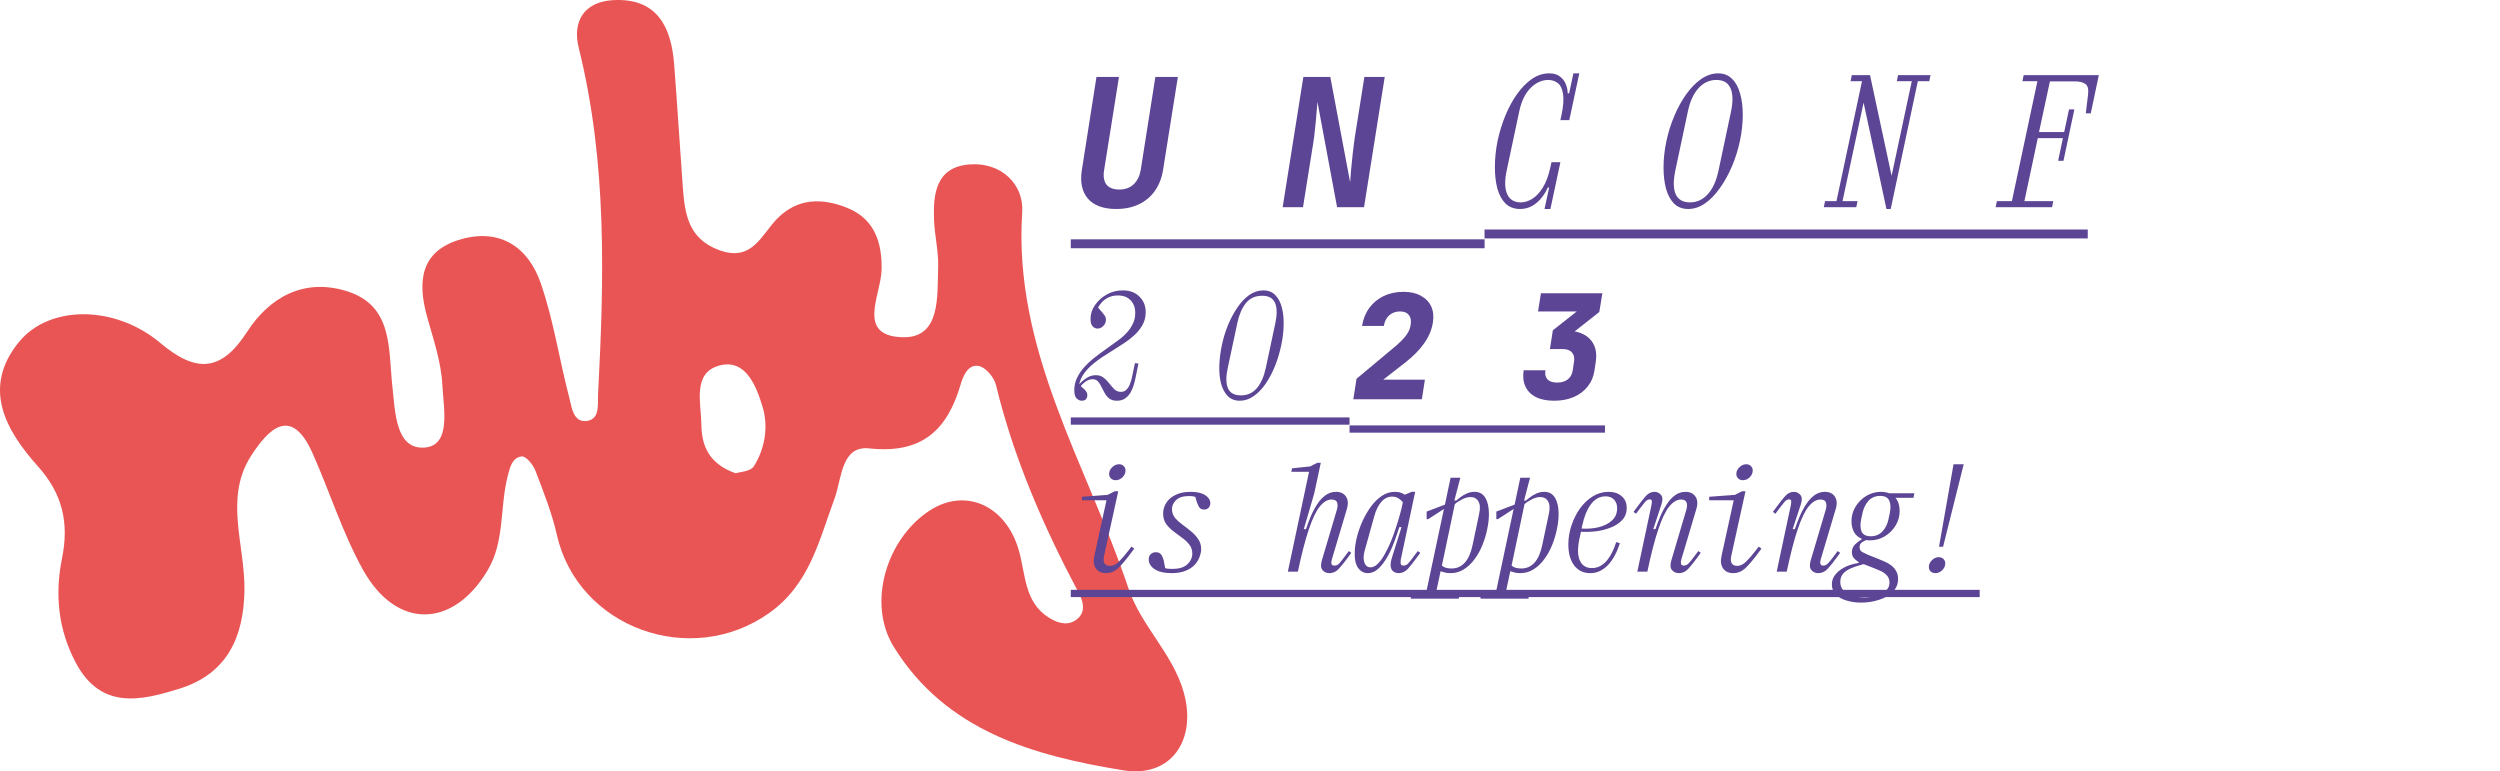 <svg width="1653" height="510" viewBox="0 0 1653 510" fill="none" xmlns="http://www.w3.org/2000/svg">
<path d="M498.376 308.379C496.151 311.838 488.846 312.061 486.362 312.917C468.377 306.594 463.89 294.208 463.741 280.67C463.593 266.61 457.697 246.748 475.385 241.764C493.148 236.78 500.156 255.601 504.235 269.065C508.129 281.897 505.941 296.514 498.376 308.416M782.834 458.235C775.677 432.273 754.429 413.862 746.123 389.016C718.867 307.338 669.844 231.982 675.889 140.336C677.113 121.887 661.946 106.861 640.587 108.758C618.745 110.692 616.928 128.322 617.596 145.654C618.003 155.994 620.673 166.372 620.303 176.637C619.635 195.867 622.194 223.725 596.681 222.981C565.903 222.051 582.59 194.974 582.924 178.199C583.257 159.974 578.029 144.724 560.341 137.509C544.024 130.851 527.449 130.702 513.877 144.576C503.197 155.511 497.301 173.401 475.459 165.367C454.73 157.705 452.728 140.893 451.43 123.077C449.428 96.112 447.833 69.146 445.719 42.18C443.754 17.074 433.89 -1.635 405.077 0.113C386.388 1.266 378.267 14.024 382.643 31.579C401.48 107.233 399.478 183.964 395.436 260.808C395.102 266.87 396.882 276.95 388.316 278.289C379.046 279.702 378.119 269.511 376.487 263.3C369.849 238.008 366.067 211.823 357.538 187.238C349.306 163.433 330.616 150.676 304.473 158.3C277.959 166.037 275.92 186.01 282.372 209.331C286.525 224.283 291.754 239.458 292.496 254.708C293.2 269.511 298.651 294.543 280.815 295.919C261.532 297.407 261.309 272.226 259.492 256.01C256.637 230.755 260.308 201.78 228.603 192.296C200.977 184.039 178.319 196.239 163.301 219.522C146.243 245.93 129.63 246.674 106.009 226.775C76.158 201.669 32.623 201.409 12.451 226.217C-12.098 256.419 3.699 284.463 25.021 308.268C41.523 326.679 45.713 345.945 41.004 369.155C36.22 392.81 38.408 415.871 49.867 437.741C66.479 469.468 92.771 463.479 118.914 455.259C150.359 445.403 161.187 421.004 161.632 390.207C162.077 360.34 147.912 329.134 166.231 301.052C177.133 284.315 192.374 267.652 206.613 299.564C218.034 325.154 226.452 352.343 239.987 376.705C262.051 416.429 299.69 415.722 322.643 376.705C333.805 357.699 330.431 335.308 335.659 314.888C337.143 309.012 338.663 302.354 345.078 301.796C347.822 301.536 352.495 307.263 353.978 311.132C359.318 325.08 364.917 339.102 368.18 353.608C382.123 415.09 456.659 442.13 508.574 405.345C535.607 386.19 541.651 356.732 552.034 329.022C556.595 315.781 556.484 294.506 574.691 296.477C609.549 300.234 626.347 284.501 635.247 253.964C636.952 248.125 640.401 240.425 647.447 242.062C652.008 243.141 657.385 249.65 658.571 254.671C670.326 303.172 690.091 348.4 713.379 392.252C716.346 397.831 718.051 404.675 712.081 409.436C706.333 414.048 699.659 412.151 693.948 408.655C677.001 398.352 678.225 379.495 673.553 363.538C664.95 334.118 638.25 322.216 614.629 337.614C586.15 356.174 573.134 398.799 590.933 427.624C625.42 483.453 683.454 499.707 742.822 509.34C774.305 514.435 791.363 489.329 782.797 458.198" fill="#E85554"/>
<path d="M737.972 138.18C729.555 138.18 723.34 135.899 719.328 131.336C715.395 126.695 714.057 120.401 715.316 112.456L724.992 50.86H739.86L730.066 112.338C729.358 116.429 729.83 119.615 731.482 121.896C733.213 124.177 736.084 125.318 740.096 125.318C743.951 125.318 747.097 124.177 749.536 121.896C751.975 119.615 753.548 116.429 754.256 112.338L763.932 50.86H778.8L769.006 112.456C768.141 117.727 766.331 122.329 763.578 126.262C760.825 130.117 757.285 133.067 752.958 135.112C748.631 137.157 743.636 138.18 737.972 138.18ZM848.092 137L861.78 50.86H879.598L892.696 120.48C892.932 117.963 893.168 115.013 893.404 111.63C893.718 108.169 894.072 104.668 894.466 101.128C894.859 97.509 895.252 94.363 895.646 91.688L902.136 50.86H915.588L901.9 137H884.082L871.102 67.38C870.944 69.661 870.708 72.415 870.394 75.64C870.158 78.865 869.843 82.169 869.45 85.552C869.135 88.935 868.742 92.042 868.27 94.874L861.544 137H848.092ZM1005.06 138.18C1001.2 138.18 998.017 137 995.5 134.64C993.061 132.201 991.252 128.897 990.072 124.728C988.97 120.559 988.42 115.839 988.42 110.568C988.42 104.825 989.01 99.043 990.19 93.222C991.448 87.322 993.179 81.697 995.382 76.348C997.584 70.999 1000.18 66.239 1003.17 62.07C1006.16 57.901 1009.42 54.597 1012.96 52.158C1016.58 49.719 1020.36 48.5 1024.29 48.5C1027.36 48.5 1029.76 49.208 1031.49 50.624C1033.3 52.04 1034.6 53.771 1035.38 55.816C1036.17 57.861 1036.56 59.828 1036.56 61.716H1037.51L1040.34 48.5H1044.23L1037.63 79.416H1031.73L1032.32 76.702C1033.65 70.566 1034.05 65.767 1033.5 62.306C1033.02 58.845 1031.88 56.406 1030.07 54.99C1028.26 53.574 1026.14 52.866 1023.7 52.866C1019.45 52.866 1015.52 54.675 1011.9 58.294C1008.36 61.913 1005.88 67.105 1004.47 73.87L996.208 112.81C994.792 119.575 994.91 124.767 996.562 128.386C998.214 132.005 1001.2 133.814 1005.53 133.814C1007.97 133.814 1010.45 133.067 1012.96 131.572C1015.48 130.077 1017.84 127.599 1020.04 124.138C1022.25 120.677 1023.98 115.957 1025.24 109.978L1025.83 107.264H1031.73L1025.12 138.18H1021.22L1024.29 124.02H1023.35C1022.56 126.065 1021.3 128.189 1019.57 130.392C1017.92 132.595 1015.87 134.443 1013.44 135.938C1011 137.433 1008.2 138.18 1005.06 138.18ZM1116.21 138.18C1112.44 138.18 1109.33 137 1106.89 134.64C1104.53 132.201 1102.76 128.937 1101.58 124.846C1100.48 120.677 1099.93 115.996 1099.93 110.804C1099.93 105.061 1100.56 99.24 1101.82 93.34C1103.08 87.44 1104.85 81.815 1107.13 76.466C1109.41 71.117 1112.04 66.357 1115.03 62.188C1118.1 57.94 1121.41 54.597 1124.95 52.158C1128.56 49.719 1132.26 48.5 1136.04 48.5C1139.81 48.5 1142.88 49.719 1145.24 52.158C1147.68 54.518 1149.45 57.743 1150.55 61.834C1151.73 65.925 1152.32 70.566 1152.32 75.758C1152.32 81.501 1151.69 87.322 1150.43 93.222C1149.17 99.122 1147.4 104.747 1145.12 110.096C1142.84 115.445 1140.17 120.244 1137.1 124.492C1134.11 128.74 1130.85 132.083 1127.31 134.522C1123.77 136.961 1120.07 138.18 1116.21 138.18ZM1117.39 133.814C1122.03 133.814 1125.97 132.005 1129.19 128.386C1132.5 124.767 1134.86 119.575 1136.27 112.81L1144.53 73.87C1145.95 67.105 1145.83 61.913 1144.18 58.294C1142.61 54.675 1139.5 52.866 1134.86 52.866C1130.29 52.866 1126.36 54.675 1123.06 58.294C1119.75 61.913 1117.39 67.105 1115.98 73.87L1107.72 112.81C1106.3 119.575 1106.38 124.767 1107.95 128.386C1109.61 132.005 1112.75 133.814 1117.39 133.814ZM1247.31 138.18L1232.21 67.852L1218.28 132.988H1228.2L1227.37 137H1205.89L1206.72 132.988H1214.27L1231.15 53.692H1223.59L1224.42 49.68H1236.46L1250.73 116.232L1264.07 53.692H1254.16L1254.98 49.68H1276.46L1275.63 53.692H1268.08L1250.14 138.18H1247.31ZM1319.53 137L1320.35 132.988H1330.27L1347.14 53.692H1337.23L1338.05 49.68H1387.73L1382.42 74.932H1379.12L1380.65 62.306C1381.04 58.845 1380.42 56.563 1378.76 55.462C1377.11 54.361 1374.91 53.81 1372.16 53.81H1355.4L1348.2 87.322H1364.84L1368.03 72.336H1371.57L1364.37 106.32H1360.83L1364.01 91.334H1347.38L1338.53 132.988H1357.64L1356.82 137H1319.53ZM715.2 264.96C714.048 264.96 712.928 264.448 711.84 263.424C710.816 262.336 710.304 260.576 710.304 258.144C710.304 255.136 710.912 252.384 712.128 249.888C713.344 247.328 714.88 245.024 716.736 242.976C718.592 240.864 720.48 239.04 722.4 237.504C724.384 235.904 726.08 234.592 727.488 233.568L737.472 226.368C738.24 225.856 739.328 225.056 740.736 223.968C742.144 222.88 743.616 221.504 745.152 219.84C746.688 218.176 747.968 216.288 748.992 214.176C750.08 212 750.624 209.6 750.624 206.976C750.624 203.456 749.6 200.64 747.552 198.528C745.504 196.416 742.688 195.36 739.104 195.36C736.864 195.36 734.848 195.776 733.056 196.608C731.264 197.44 729.792 198.496 728.64 199.776C727.488 200.992 726.624 202.176 726.048 203.328L729.12 206.976C729.44 207.296 729.856 207.84 730.368 208.608C730.944 209.312 731.232 210.272 731.232 211.488C731.232 213.024 730.656 214.368 729.504 215.52C728.416 216.672 727.136 217.248 725.664 217.248C724.512 217.248 723.456 216.768 722.496 215.808C721.536 214.848 721.056 213.184 721.056 210.816C721.056 207.552 722.048 204.512 724.032 201.696C726.016 198.816 728.608 196.48 731.808 194.688C735.072 192.896 738.592 192 742.368 192C747.04 192 750.72 193.376 753.408 196.128C756.16 198.816 757.536 202.24 757.536 206.4C757.536 209.6 756.8 212.48 755.328 215.04C753.856 217.6 752.032 219.84 749.856 221.76C747.744 223.68 745.664 225.312 743.616 226.656C741.568 228 739.968 229.024 738.816 229.728L728.736 236.16C726.88 237.376 724.864 238.88 722.688 240.672C720.576 242.4 718.656 244.416 716.928 246.72C715.264 248.96 714.144 251.424 713.568 254.112C714.592 252.832 716.096 251.52 718.08 250.176C720.064 248.768 722.208 248.064 724.512 248.064C726.624 248.064 728.384 248.64 729.792 249.792C731.2 250.88 732.448 252.16 733.536 253.632C734.624 255.04 735.744 256.32 736.896 257.472C738.112 258.56 739.52 259.104 741.12 259.104C742.72 259.104 744 258.56 744.96 257.472C745.984 256.384 746.752 255.072 747.264 253.536C747.84 252 748.256 250.56 748.512 249.216L750.432 240.096L752.736 240.384L750.912 249.312C750.656 250.72 750.272 252.32 749.76 254.112C749.248 255.904 748.544 257.632 747.648 259.296C746.752 260.896 745.568 262.24 744.096 263.328C742.624 264.416 740.768 264.96 738.528 264.96C736.416 264.96 734.72 264.48 733.44 263.52C732.224 262.56 731.232 261.376 730.464 259.968C729.696 258.56 728.96 257.152 728.256 255.744C727.616 254.336 726.848 253.152 725.952 252.192C725.12 251.232 723.936 250.752 722.4 250.752C720.8 250.752 719.264 251.264 717.792 252.288C716.384 253.312 715.328 254.336 714.624 255.36L716.832 257.28C717.152 257.536 717.568 258.016 718.08 258.72C718.656 259.424 718.944 260.32 718.944 261.408C718.944 262.368 718.656 263.2 718.08 263.904C717.504 264.608 716.544 264.96 715.2 264.96ZM819.744 264.96C816.48 264.96 813.824 263.936 811.776 261.888C809.792 259.84 808.32 257.088 807.36 253.632C806.464 250.112 806.08 246.208 806.208 241.92C806.336 237.568 806.88 233.088 807.84 228.48C808.8 223.872 810.144 219.424 811.872 215.136C813.664 210.784 815.744 206.88 818.112 203.424C820.48 199.904 823.104 197.12 825.984 195.072C828.928 193.024 832.032 192 835.296 192C838.56 192 841.184 193.024 843.168 195.072C845.216 197.12 846.688 199.904 847.584 203.424C848.48 206.88 848.864 210.784 848.736 215.136C848.672 219.424 848.128 223.872 847.104 228.48C846.144 233.088 844.8 237.568 843.072 241.92C841.344 246.208 839.296 250.112 836.928 253.632C834.56 257.088 831.904 259.84 828.96 261.888C826.08 263.936 823.008 264.96 819.744 264.96ZM820.512 261.408C824.864 261.408 828.384 259.808 831.072 256.608C833.76 253.408 835.712 248.992 836.928 243.36L843.264 213.6C844.48 207.904 844.416 203.488 843.072 200.352C841.728 197.152 838.88 195.552 834.528 195.552C829.92 195.552 826.304 197.216 823.68 200.544C821.12 203.872 819.264 208.224 818.112 213.6L811.776 243.36C810.56 248.992 810.592 253.408 811.872 256.608C813.216 259.808 816.096 261.408 820.512 261.408ZM894.816 264L896.928 250.464L922.656 228.96C925.664 226.4 928 224.032 929.664 221.856C931.328 219.68 932.352 217.312 932.736 214.752C933.184 211.936 932.768 209.76 931.488 208.224C930.272 206.688 928.352 205.92 925.728 205.92C922.848 205.92 920.448 206.784 918.528 208.512C916.672 210.176 915.488 212.512 914.976 215.52H900.576C901.344 210.912 902.944 206.944 905.376 203.616C907.872 200.224 911.04 197.6 914.88 195.744C918.784 193.888 923.168 192.96 928.032 192.96C932.576 192.96 936.384 193.824 939.456 195.552C942.592 197.216 944.864 199.552 946.272 202.56C947.68 205.568 948.064 209.12 947.424 213.216C946.72 217.888 944.832 222.432 941.76 226.848C938.752 231.2 934.592 235.456 929.28 239.616L914.592 251.04H942.144L940.128 264H894.816ZM1027.61 264.96C1022.81 264.96 1018.77 264.16 1015.51 262.56C1012.31 260.896 1010.01 258.56 1008.6 255.552C1007.19 252.48 1006.81 248.896 1007.45 244.8H1021.85C1021.4 247.36 1021.85 249.376 1023.19 250.848C1024.53 252.256 1026.65 252.96 1029.53 252.96C1032.47 252.96 1034.84 252.256 1036.63 250.848C1038.42 249.44 1039.51 247.424 1039.89 244.8L1040.76 239.04C1041.14 236.416 1040.66 234.4 1039.32 232.992C1038.04 231.52 1035.96 230.784 1033.08 230.784H1024.82L1026.74 218.4L1042.58 205.92H1016.95L1018.87 193.92H1059.48L1057.46 206.304L1034.04 224.736L1035 218.592C1042.23 218.592 1047.61 220.416 1051.13 224.064C1054.71 227.712 1056.05 232.672 1055.16 238.944L1054.29 244.8C1053.72 248.896 1052.21 252.48 1049.78 255.552C1047.41 258.56 1044.31 260.896 1040.47 262.56C1036.69 264.16 1032.41 264.96 1027.61 264.96ZM737.664 317.52C736.448 317.52 735.424 317.136 734.592 316.368C733.76 315.6 733.344 314.608 733.344 313.392C733.344 311.728 734.016 310.256 735.36 308.976C736.704 307.632 738.208 306.96 739.872 306.96C741.152 306.96 742.176 307.344 742.944 308.112C743.776 308.88 744.192 309.872 744.192 311.088C744.192 312.752 743.52 314.256 742.176 315.6C740.832 316.88 739.328 317.52 737.664 317.52ZM731.232 378.96C728.288 378.96 726.08 377.936 724.608 375.888C723.136 373.84 722.784 371.088 723.552 367.632L731.616 330.768H715.392V328.464L732.384 327.216L737.088 324.816H739.392L729.984 367.632C729.536 369.68 729.632 371.28 730.272 372.432C730.976 373.584 732.192 374.16 733.92 374.16C735.904 374.16 737.824 373.264 739.68 371.472C741.6 369.616 743.712 367.184 746.016 364.176L748.128 361.392L749.952 362.736L747.84 365.616C744.512 370.096 741.664 373.456 739.296 375.696C736.928 377.872 734.24 378.96 731.232 378.96ZM774.528 378.96C769.792 378.96 766.112 378.096 763.488 376.368C760.864 374.64 759.552 372.496 759.552 369.936C759.552 368.336 760 367.152 760.896 366.384C761.792 365.552 762.88 365.136 764.16 365.136C765.568 365.136 766.624 365.488 767.328 366.192C768.032 366.896 768.544 367.76 768.864 368.784C769.248 369.744 769.504 370.64 769.632 371.472L770.4 375.6C771.168 375.984 772.704 376.176 775.008 376.176C779.488 376.176 782.816 375.184 784.992 373.2C787.232 371.152 788.352 368.752 788.352 366C788.352 363.696 787.68 361.712 786.336 360.048C785.056 358.384 783.456 356.88 781.536 355.536C779.68 354.192 777.792 352.784 775.872 351.312C773.952 349.84 772.32 348.176 770.976 346.32C769.696 344.464 769.056 342.224 769.056 339.6C769.056 336.976 769.76 334.576 771.168 332.4C772.576 330.224 774.624 328.496 777.312 327.216C780 325.872 783.296 325.2 787.2 325.2C791.424 325.2 794.656 325.936 796.896 327.408C799.136 328.88 800.256 330.64 800.256 332.688C800.256 333.904 799.872 334.928 799.104 335.76C798.4 336.528 797.408 336.912 796.128 336.912C794.528 336.912 793.376 336.272 792.672 334.992C791.968 333.712 791.424 332.368 791.04 330.96L790.368 328.56C790.112 328.432 789.632 328.304 788.928 328.176C788.224 328.048 787.328 327.984 786.24 327.984C782.336 327.984 779.456 328.88 777.6 330.672C775.808 332.464 774.912 334.48 774.912 336.72C774.912 338.768 775.552 340.624 776.832 342.288C778.176 343.888 779.808 345.392 781.728 346.8C783.648 348.208 785.536 349.68 787.392 351.216C789.312 352.752 790.912 354.48 792.192 356.4C793.536 358.256 794.208 360.464 794.208 363.024C794.208 364.624 793.856 366.352 793.152 368.208C792.512 370.064 791.424 371.824 789.888 373.488C788.416 375.088 786.4 376.4 783.84 377.424C781.344 378.448 778.24 378.96 774.528 378.96ZM878.88 378.96C877.088 378.96 875.616 378.288 874.464 376.944C873.312 375.6 873.152 373.488 873.984 370.608L883.872 337.296C884.512 335.184 884.576 333.488 884.064 332.208C883.616 330.928 882.4 330.288 880.416 330.288C877.728 330.288 875.136 331.824 872.64 334.896C870.208 337.904 867.808 342.896 865.44 349.872C863.072 356.848 860.64 366.224 858.144 378H851.52L865.536 311.952H853.824L854.304 309.648L866.304 308.4L871.008 306H873.312L868.992 326.16L862.08 349.872H863.52C864.416 347.12 865.472 344.304 866.688 341.424C867.904 338.544 869.312 335.888 870.912 333.456C872.512 330.96 874.336 328.976 876.384 327.504C878.496 325.968 880.832 325.2 883.392 325.2C886.336 325.2 888.512 326.224 889.92 328.272C891.392 330.32 891.584 333.136 890.496 336.72L880.608 369.936C880.544 370.256 880.448 370.736 880.32 371.376C880.192 372.016 880.256 372.624 880.512 373.2C880.768 373.712 881.408 373.968 882.432 373.968C883.712 373.968 884.8 373.424 885.696 372.336C886.656 371.248 887.84 369.744 889.248 367.824L891.84 364.368L893.472 365.52L891.168 368.688C889.184 371.44 887.264 373.84 885.408 375.888C883.616 377.936 881.44 378.96 878.88 378.96ZM904.32 378.96C901.76 378.96 899.616 377.776 897.888 375.408C896.224 372.976 895.52 369.232 895.776 364.176C895.904 361.424 896.384 358.352 897.216 354.96C898.112 351.504 899.328 348.048 900.864 344.592C902.464 341.136 904.32 337.936 906.432 334.992C908.608 332.048 911.008 329.68 913.632 327.888C916.32 326.096 919.232 325.2 922.368 325.2C923.968 325.2 925.312 325.424 926.4 325.872C927.552 326.256 928.352 326.672 928.8 327.12L933.408 325.2H935.712L926.208 369.936C926.08 370.64 926.048 371.504 926.112 372.528C926.176 373.488 926.816 373.968 928.032 373.968C929.312 373.968 930.4 373.424 931.296 372.336C932.256 371.248 933.44 369.744 934.848 367.824L937.44 364.368L939.072 365.52L936.768 368.688C934.72 371.504 932.8 373.936 931.008 375.984C929.216 377.968 927.104 378.96 924.672 378.96C923.584 378.96 922.528 378.64 921.504 378C920.544 377.424 919.904 376.4 919.584 374.928C919.264 373.392 919.52 371.312 920.352 368.688L926.688 348.528H925.248L923.52 353.712C922.56 356.592 921.44 359.536 920.16 362.544C918.88 365.488 917.408 368.208 915.744 370.704C914.144 373.2 912.384 375.216 910.464 376.752C908.608 378.224 906.56 378.96 904.32 378.96ZM906.24 375.12C907.84 375.12 909.408 374.352 910.944 372.816C912.544 371.28 914.048 369.232 915.456 366.672C916.928 364.112 918.304 361.296 919.584 358.224C920.864 355.088 922.016 351.92 923.04 348.72C924.128 345.456 925.056 342.384 925.824 339.504C926.592 336.624 927.168 334.192 927.552 332.208C927.104 331.376 926.24 330.544 924.96 329.712C923.744 328.816 922.24 328.368 920.448 328.368C917.696 328.368 915.296 329.552 913.248 331.92C911.264 334.224 909.728 337.392 908.64 341.424L902.304 364.176C901.472 367.184 901.408 369.776 902.112 371.952C902.88 374.064 904.256 375.12 906.24 375.12ZM932.832 395.856V392.592H942.816L954.72 336.528L944.352 343.248H943.296V338.256L955.392 333.648L959.136 315.888H965.568L961.632 330.96H962.88C963.392 330.512 964.224 329.84 965.376 328.944C966.592 327.984 968.032 327.12 969.696 326.352C971.36 325.584 973.12 325.2 974.976 325.2C978.176 325.2 980.544 326.512 982.08 329.136C983.68 331.76 984.48 335.344 984.48 339.888C984.48 343.024 984.096 346.384 983.328 349.968C982.624 353.488 981.568 356.976 980.16 360.432C978.816 363.824 977.088 366.928 974.976 369.744C972.928 372.56 970.56 374.8 967.872 376.464C965.248 378.128 962.336 378.96 959.136 378.96C957.792 378.96 956.576 378.832 955.488 378.576C954.4 378.32 953.408 378.032 952.512 377.712L949.344 392.592H964.608V395.856H932.832ZM959.712 375.888C966.816 375.888 971.456 370.768 973.632 360.528L978.048 339.6C978.816 336.016 978.624 333.296 977.472 331.44C976.384 329.584 974.656 328.656 972.288 328.656C970.432 328.656 968.512 329.2 966.528 330.288C964.544 331.312 963.008 332.336 961.92 333.36L953.376 373.968C953.824 374.416 954.592 374.864 955.68 375.312C956.832 375.696 958.176 375.888 959.712 375.888ZM978.912 395.856V392.592H988.896L1000.8 336.528L990.432 343.248H989.376V338.256L1001.47 333.648L1005.22 315.888H1011.65L1007.71 330.96H1008.96C1009.47 330.512 1010.3 329.84 1011.46 328.944C1012.67 327.984 1014.11 327.12 1015.78 326.352C1017.44 325.584 1019.2 325.2 1021.06 325.2C1024.26 325.2 1026.62 326.512 1028.16 329.136C1029.76 331.76 1030.56 335.344 1030.56 339.888C1030.56 343.024 1030.18 346.384 1029.41 349.968C1028.7 353.488 1027.65 356.976 1026.24 360.432C1024.9 363.824 1023.17 366.928 1021.06 369.744C1019.01 372.56 1016.64 374.8 1013.95 376.464C1011.33 378.128 1008.42 378.96 1005.22 378.96C1003.87 378.96 1002.66 378.832 1001.57 378.576C1000.48 378.32 999.488 378.032 998.592 377.712L995.424 392.592H1010.69V395.856H978.912ZM1005.79 375.888C1012.9 375.888 1017.54 370.768 1019.71 360.528L1024.13 339.6C1024.9 336.016 1024.7 333.296 1023.55 331.44C1022.46 329.584 1020.74 328.656 1018.37 328.656C1016.51 328.656 1014.59 329.2 1012.61 330.288C1010.62 331.312 1009.09 332.336 1008 333.36L999.456 373.968C999.904 374.416 1000.67 374.864 1001.76 375.312C1002.91 375.696 1004.26 375.888 1005.79 375.888ZM1051.39 378.96C1046.98 378.96 1043.46 377.264 1040.83 373.872C1038.27 370.416 1036.99 365.776 1036.99 359.952C1036.99 355.792 1037.66 351.664 1039.01 347.568C1040.35 343.472 1042.21 339.728 1044.58 336.336C1047.01 332.944 1049.82 330.256 1053.02 328.272C1056.29 326.224 1059.81 325.2 1063.58 325.2C1067.17 325.2 1070.05 326.16 1072.22 328.08C1074.46 329.936 1075.58 332.528 1075.58 335.856C1075.58 339.056 1074.59 341.712 1072.61 343.824C1070.69 345.936 1068.16 347.6 1065.02 348.816C1061.95 350.032 1058.66 350.864 1055.14 351.312C1051.68 351.696 1048.42 351.792 1045.34 351.6L1044.19 356.88C1042.98 362.896 1043.14 367.536 1044.67 370.8C1046.21 374 1048.83 375.6 1052.54 375.6C1054.78 375.6 1056.74 375.088 1058.4 374.064C1060.13 373.04 1061.57 371.792 1062.72 370.32C1063.94 368.784 1064.9 367.28 1065.6 365.808C1066.37 364.336 1066.91 363.184 1067.23 362.352L1068.67 358.416L1071.07 359.184L1069.92 362.352C1069.34 364.016 1068.51 365.808 1067.42 367.728C1066.4 369.648 1065.12 371.472 1063.58 373.2C1062.11 374.864 1060.35 376.24 1058.3 377.328C1056.32 378.416 1054.02 378.96 1051.39 378.96ZM1046.21 347.28L1045.73 349.488C1049.63 349.744 1053.38 349.456 1056.96 348.624C1060.54 347.728 1063.49 346.256 1065.79 344.208C1068.1 342.096 1069.25 339.376 1069.25 336.048C1069.25 333.616 1068.54 331.696 1067.14 330.288C1065.79 328.88 1063.94 328.176 1061.57 328.176C1057.79 328.176 1054.59 329.904 1051.97 333.36C1049.41 336.752 1047.49 341.392 1046.21 347.28ZM1109.95 378.96C1108.16 378.96 1106.69 378.288 1105.54 376.944C1104.38 375.6 1104.22 373.488 1105.06 370.608L1114.94 337.296C1115.58 335.184 1115.65 333.488 1115.14 332.208C1114.69 330.928 1113.47 330.288 1111.49 330.288C1108.8 330.288 1106.21 331.824 1103.71 334.896C1101.28 337.904 1098.88 342.896 1096.51 349.872C1094.14 356.848 1091.71 366.224 1089.22 378H1082.59L1091.9 334.224C1092.1 333.328 1092.19 332.432 1092.19 331.536C1092.26 330.64 1091.78 330.192 1090.75 330.192C1089.73 330.192 1088.74 330.736 1087.78 331.824C1086.88 332.912 1085.7 334.416 1084.22 336.336L1081.73 339.696L1080.1 338.448L1082.3 335.472C1084.35 332.656 1086.24 330.256 1087.97 328.272C1089.7 326.224 1091.68 325.2 1093.92 325.2C1095.65 325.2 1097.09 325.872 1098.24 327.216C1099.39 328.56 1099.49 330.672 1098.53 333.552L1093.15 349.872H1094.59C1095.49 347.184 1096.54 344.4 1097.76 341.52C1098.98 338.64 1100.38 335.984 1101.98 333.552C1103.58 331.056 1105.41 329.04 1107.46 327.504C1109.57 325.968 1111.9 325.2 1114.46 325.2C1117.41 325.2 1119.58 326.224 1120.99 328.272C1122.46 330.32 1122.66 333.136 1121.57 336.72L1111.68 369.936C1111.62 370.256 1111.52 370.736 1111.39 371.376C1111.33 372.016 1111.42 372.624 1111.68 373.2C1111.94 373.712 1112.54 373.968 1113.5 373.968C1114.59 373.968 1115.65 373.424 1116.67 372.336C1117.7 371.248 1118.91 369.744 1120.32 367.824L1122.91 364.368L1124.54 365.52L1122.24 368.688C1120.26 371.44 1118.34 373.84 1116.48 375.888C1114.69 377.936 1112.51 378.96 1109.95 378.96ZM1152.38 317.52C1151.17 317.52 1150.14 317.136 1149.31 316.368C1148.48 315.6 1148.06 314.608 1148.06 313.392C1148.06 311.728 1148.74 310.256 1150.08 308.976C1151.42 307.632 1152.93 306.96 1154.59 306.96C1155.87 306.96 1156.9 307.344 1157.66 308.112C1158.5 308.88 1158.91 309.872 1158.91 311.088C1158.91 312.752 1158.24 314.256 1156.9 315.6C1155.55 316.88 1154.05 317.52 1152.38 317.52ZM1145.95 378.96C1143.01 378.96 1140.8 377.936 1139.33 375.888C1137.86 373.84 1137.5 371.088 1138.27 367.632L1146.34 330.768H1130.11V328.464L1147.1 327.216L1151.81 324.816H1154.11L1144.7 367.632C1144.26 369.68 1144.35 371.28 1144.99 372.432C1145.7 373.584 1146.91 374.16 1148.64 374.16C1150.62 374.16 1152.54 373.264 1154.4 371.472C1156.32 369.616 1158.43 367.184 1160.74 364.176L1162.85 361.392L1164.67 362.736L1162.56 365.616C1159.23 370.096 1156.38 373.456 1154.02 375.696C1151.65 377.872 1148.96 378.96 1145.95 378.96ZM1202.11 378.96C1200.32 378.96 1198.85 378.288 1197.7 376.944C1196.54 375.6 1196.38 373.488 1197.22 370.608L1207.1 337.296C1207.74 335.184 1207.81 333.488 1207.3 332.208C1206.85 330.928 1205.63 330.288 1203.65 330.288C1200.96 330.288 1198.37 331.824 1195.87 334.896C1193.44 337.904 1191.04 342.896 1188.67 349.872C1186.3 356.848 1183.87 366.224 1181.38 378H1174.75L1184.06 334.224C1184.26 333.328 1184.35 332.432 1184.35 331.536C1184.42 330.64 1183.94 330.192 1182.91 330.192C1181.89 330.192 1180.9 330.736 1179.94 331.824C1179.04 332.912 1177.86 334.416 1176.38 336.336L1173.89 339.696L1172.26 338.448L1174.46 335.472C1176.51 332.656 1178.4 330.256 1180.13 328.272C1181.86 326.224 1183.84 325.2 1186.08 325.2C1187.81 325.2 1189.25 325.872 1190.4 327.216C1191.55 328.56 1191.65 330.672 1190.69 333.552L1185.31 349.872H1186.75C1187.65 347.184 1188.7 344.4 1189.92 341.52C1191.14 338.64 1192.54 335.984 1194.14 333.552C1195.74 331.056 1197.57 329.04 1199.62 327.504C1201.73 325.968 1204.06 325.2 1206.62 325.2C1209.57 325.2 1211.74 326.224 1213.15 328.272C1214.62 330.32 1214.82 333.136 1213.73 336.72L1203.84 369.936C1203.78 370.256 1203.68 370.736 1203.55 371.376C1203.49 372.016 1203.58 372.624 1203.84 373.2C1204.1 373.712 1204.7 373.968 1205.66 373.968C1206.75 373.968 1207.81 373.424 1208.83 372.336C1209.86 371.248 1211.07 369.744 1212.48 367.824L1215.07 364.368L1216.7 365.52L1214.4 368.688C1212.42 371.44 1210.5 373.84 1208.64 375.888C1206.85 377.936 1204.67 378.96 1202.11 378.96ZM1230.53 398.448C1227.14 398.448 1223.97 398 1221.02 397.104C1218.08 396.272 1215.71 394.96 1213.92 393.168C1212.13 391.376 1211.23 389.104 1211.23 386.352C1211.23 384.24 1211.81 382.352 1212.96 380.688C1214.05 379.088 1215.46 377.712 1217.18 376.56C1218.98 375.344 1220.9 374.384 1222.94 373.68C1224.99 372.976 1226.98 372.496 1228.9 372.24V371.568C1227.74 370.928 1226.72 370.096 1225.82 369.072C1224.93 368.048 1224.48 366.736 1224.48 365.136C1224.48 363.024 1225.18 361.296 1226.59 359.952C1228.06 358.544 1229.5 357.456 1230.91 356.688V356.208C1228.61 355.248 1226.91 353.744 1225.82 351.696C1224.74 349.584 1224.19 347.248 1224.19 344.688C1224.19 341.168 1225.09 337.936 1226.88 334.992C1228.67 332.048 1231.04 329.68 1233.98 327.888C1236.99 326.096 1240.26 325.2 1243.78 325.2C1244.86 325.2 1245.82 325.296 1246.66 325.488C1247.55 325.616 1248.38 325.84 1249.15 326.16H1265.76L1265.18 329.136H1253.28C1254.24 330.288 1254.94 331.6 1255.39 333.072C1255.84 334.544 1256.06 336.112 1256.06 337.776C1256.06 341.296 1255.17 344.528 1253.38 347.472C1251.58 350.416 1249.22 352.784 1246.27 354.576C1243.33 356.368 1240.06 357.264 1236.48 357.264C1236.03 357.264 1235.58 357.264 1235.14 357.264C1234.75 357.2 1234.37 357.136 1233.98 357.072C1233.15 357.392 1232.19 357.904 1231.1 358.608C1230.08 359.312 1229.57 360.368 1229.57 361.776C1229.57 363.312 1230.18 364.4 1231.39 365.04C1232.61 365.68 1233.79 366.256 1234.94 366.768L1241.95 369.552C1243.04 370 1244.32 370.544 1245.79 371.184C1247.26 371.76 1248.7 372.56 1250.11 373.584C1251.52 374.544 1252.67 375.792 1253.57 377.328C1254.53 378.8 1255.01 380.624 1255.01 382.8C1255.01 386.192 1253.82 389.04 1251.46 391.344C1249.09 393.712 1246.05 395.472 1242.34 396.624C1238.62 397.84 1234.69 398.448 1230.53 398.448ZM1236.86 354.576C1240.13 354.576 1242.75 353.488 1244.74 351.312C1246.72 349.136 1248.03 346.448 1248.67 343.248L1249.54 339.216C1250.24 335.76 1250.11 333.008 1249.15 330.96C1248.19 328.912 1246.21 327.888 1243.2 327.888C1240 327.888 1237.41 328.976 1235.42 331.152C1233.5 333.328 1232.19 336.016 1231.49 339.216L1230.62 343.248C1229.92 346.704 1230.02 349.456 1230.91 351.504C1231.87 353.552 1233.86 354.576 1236.86 354.576ZM1232.74 394.992C1235.68 394.992 1238.4 394.608 1240.9 393.84C1243.39 393.136 1245.41 392.048 1246.94 390.576C1248.54 389.168 1249.34 387.408 1249.34 385.296C1249.34 383.312 1248.77 381.712 1247.62 380.496C1246.53 379.28 1245.22 378.32 1243.68 377.616C1242.14 376.912 1240.8 376.336 1239.65 375.888L1232.26 373.008L1229.86 373.68C1227.87 374.192 1225.86 374.896 1223.81 375.792C1221.82 376.624 1220.16 377.744 1218.82 379.152C1217.47 380.624 1216.8 382.48 1216.8 384.72C1216.8 387.984 1218.27 390.512 1221.22 392.304C1224.22 394.096 1228.06 394.992 1232.74 394.992ZM1291.68 306.96H1298.4L1284.77 361.488H1282.08L1291.68 306.96ZM1279.68 378.96C1278.4 378.96 1277.34 378.576 1276.51 377.808C1275.74 377.04 1275.36 376.048 1275.36 374.832C1275.36 373.168 1276.03 371.696 1277.38 370.416C1278.72 369.072 1280.22 368.4 1281.89 368.4C1283.17 368.4 1284.19 368.784 1284.96 369.552C1285.79 370.32 1286.21 371.312 1286.21 372.528C1286.21 374.192 1285.54 375.696 1284.19 377.04C1282.85 378.32 1281.34 378.96 1279.68 378.96Z" fill="#5C4594"/>
<path d="M708 158.24H981.622V164.14H708V158.24Z" fill="#5C4594"/>
<path d="M981.576 151.75H1380.42V157.65H981.576V151.75Z" fill="#5C4594"/>
<path d="M708 276H892.32V280.8H708V276Z" fill="#5C4594"/>
<path d="M892.32 281.28H1061.21V286.08H892.32V281.28Z" fill="#5C4594"/>
<path d="M708 390H1308.96V394.8H708V390Z" fill="#5C4594"/>
</svg>
